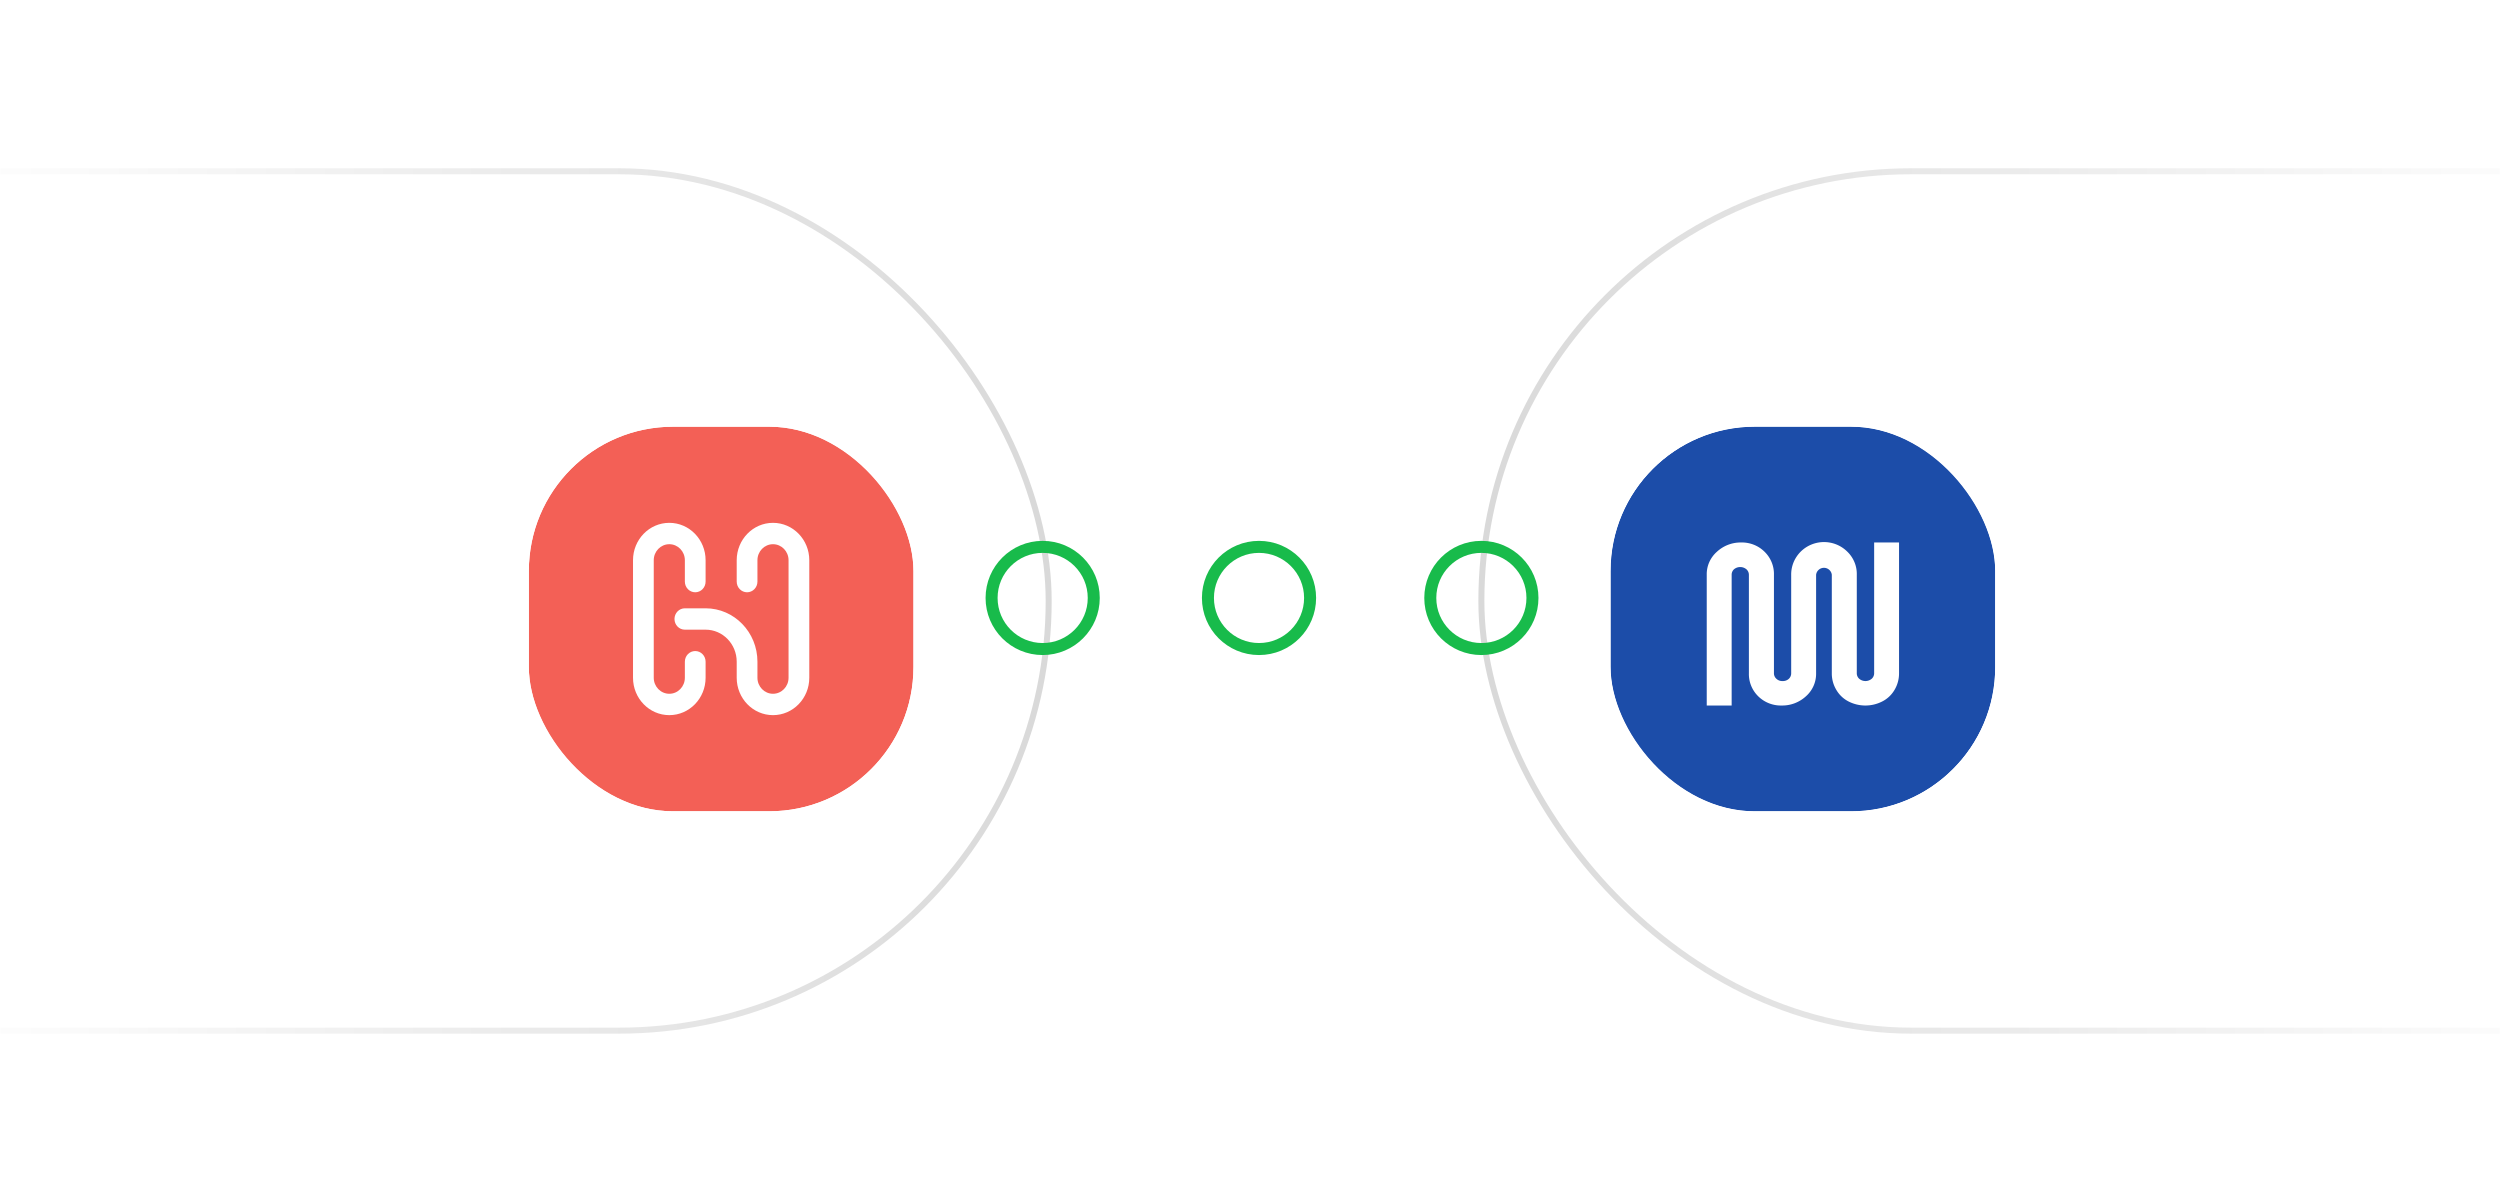 <svg width="416" height="200" viewBox="0 0 416 200" fill="none" xmlns="http://www.w3.org/2000/svg"><g clip-path="url(#a)"><rect x="-99.5" y="28.5" width="274" height="143" rx="71.5" stroke="url(#b)" stroke-opacity=".15"/><rect x="246.5" y="28.5" width="274" height="143" rx="71.5" stroke="url(#c)" stroke-opacity=".15"/><g filter="url(#d)"><rect x="88" y="67" width="64" height="64" rx="24" fill="#F36056"/><path d="M105.333 89.222c0-3.436 2.704-6.222 6.039-6.222 3.336 0 6.039 2.786 6.039 6.222v3.556c0 .982-.772 1.778-1.725 1.778-.953 0-1.726-.796-1.726-1.778v-3.556c0-1.472-1.158-2.666-2.588-2.666-1.429 0-2.588 1.194-2.588 2.666v19.556c0 1.473 1.159 2.666 2.588 2.666 1.43 0 2.588-1.193 2.588-2.666v-2.667c0-.982.773-1.778 1.726-1.778s1.725.796 1.725 1.778v2.667c0 3.436-2.703 6.222-6.039 6.222-3.335 0-6.039-2.786-6.039-6.222V89.222Z" fill="#fff"/><path d="M134.666 89.222c0-3.436-2.704-6.222-6.039-6.222-3.335 0-6.039 2.786-6.039 6.222v3.556c0 .982.772 1.778 1.725 1.778.953 0 1.726-.796 1.726-1.778v-3.556c0-1.472 1.159-2.666 2.588-2.666 1.43 0 2.588 1.194 2.588 2.666v19.556c0 1.473-1.158 2.666-2.588 2.666-1.429 0-2.588-1.193-2.588-2.666v-2.667c0-4.909-3.863-8.889-8.628-8.889h-3.451c-.953 0-1.725.796-1.725 1.778s.772 1.778 1.725 1.778h3.451c2.859 0 5.177 2.388 5.177 5.333v2.667c0 3.436 2.704 6.222 6.039 6.222 3.335 0 6.039-2.786 6.039-6.222V89.222Z" fill="#fff"/><rect x="85.5" y="64.5" width="69" height="69" rx="26.5" stroke="#fff" stroke-width="5"/></g><g filter="url(#e)"><rect x="268" y="67" width="64" height="64" rx="24" fill="#1C4DA9"/><path d="M315.223 110.842a5.338 5.338 0 0 0 .777-2.811V86.269h-4.142v21.765a1.227 1.227 0 0 1-.396.904 1.613 1.613 0 0 1-2.099 0 1.222 1.222 0 0 1-.393-.904V91.647a5.115 5.115 0 0 0-.378-2.076 5.178 5.178 0 0 0-1.183-1.757 5.482 5.482 0 0 0-2.808-1.506 5.523 5.523 0 0 0-3.18.304 5.444 5.444 0 0 0-2.464 2.009 5.346 5.346 0 0 0-.904 3.026v16.387a1.228 1.228 0 0 1-.374.904 1.431 1.431 0 0 1-1.049.388 1.401 1.401 0 0 1-1.05-.388 1.223 1.223 0 0 1-.396-.904V91.647a5.145 5.145 0 0 0-.377-2.075 5.198 5.198 0 0 0-1.181-1.758 5.315 5.315 0 0 0-1.797-1.172 5.382 5.382 0 0 0-2.121-.373 5.8 5.8 0 0 0-4.015 1.545 5.007 5.007 0 0 0-1.272 1.734 4.945 4.945 0 0 0-.42 2.1v21.747h4.146V91.647a1.228 1.228 0 0 1 .374-.903 1.613 1.613 0 0 1 2.099 0 1.238 1.238 0 0 1 .396.903v16.387c-.019.71.109 1.417.377 2.076s.67 1.257 1.18 1.757a5.329 5.329 0 0 0 1.791 1.161c.67.263 1.388.389 2.109.37a5.818 5.818 0 0 0 4.03-1.531 5.008 5.008 0 0 0 1.271-1.733 4.966 4.966 0 0 0 .425-2.1V91.647c.034-.318.187-.613.428-.827a1.323 1.323 0 0 1 1.758 0c.241.214.394.509.428.827v16.387a5.293 5.293 0 0 0 .781 2.812 4.954 4.954 0 0 0 2.077 1.914c.847.42 1.782.638 2.73.638s1.883-.218 2.73-.638a4.952 4.952 0 0 0 2.092-1.918Z" fill="#fff"/><rect x="265.5" y="64.5" width="69" height="69" rx="26.5" stroke="#fff" stroke-width="5"/></g><g filter="url(#f)"><rect x="268" y="67" width="64" height="64" rx="24" fill="#1C4DA9"/><path d="M315.223 110.842a5.338 5.338 0 0 0 .777-2.811V86.269h-4.142v21.765a1.227 1.227 0 0 1-.396.904 1.613 1.613 0 0 1-2.099 0 1.222 1.222 0 0 1-.393-.904V91.647a5.115 5.115 0 0 0-.378-2.076 5.178 5.178 0 0 0-1.183-1.757 5.482 5.482 0 0 0-2.808-1.506 5.523 5.523 0 0 0-3.18.304 5.444 5.444 0 0 0-2.464 2.009 5.346 5.346 0 0 0-.904 3.026v16.387a1.228 1.228 0 0 1-.374.904 1.431 1.431 0 0 1-1.049.388 1.401 1.401 0 0 1-1.05-.388 1.223 1.223 0 0 1-.396-.904V91.647a5.145 5.145 0 0 0-.377-2.075 5.198 5.198 0 0 0-1.181-1.758 5.315 5.315 0 0 0-1.797-1.172 5.382 5.382 0 0 0-2.121-.373 5.8 5.8 0 0 0-4.015 1.545 5.007 5.007 0 0 0-1.272 1.734 4.945 4.945 0 0 0-.42 2.1v21.747h4.146V91.647a1.228 1.228 0 0 1 .374-.903 1.613 1.613 0 0 1 2.099 0 1.238 1.238 0 0 1 .396.903v16.387c-.019.71.109 1.417.377 2.076s.67 1.257 1.18 1.757a5.329 5.329 0 0 0 1.791 1.161c.67.263 1.388.389 2.109.37a5.818 5.818 0 0 0 4.03-1.531 5.008 5.008 0 0 0 1.271-1.733 4.966 4.966 0 0 0 .425-2.1V91.647c.034-.318.187-.613.428-.827a1.323 1.323 0 0 1 1.758 0c.241.214.394.509.428.827v16.387a5.293 5.293 0 0 0 .781 2.812 4.954 4.954 0 0 0 2.077 1.914c.847.42 1.782.638 2.73.638s1.883-.218 2.73-.638a4.952 4.952 0 0 0 2.092-1.918Z" fill="#fff"/><rect x="265.5" y="64.5" width="69" height="69" rx="26.5" stroke="#fff" stroke-width="5"/></g><circle cx="173.5" cy="99.5" r="8.5" stroke="#18BB4B" stroke-width="2"/><circle cx="209.5" cy="99.5" r="8.5" stroke="#18BB4B" stroke-width="2"/><circle cx="246.5" cy="99.5" r="8.5" stroke="#18BB4B" stroke-width="2"/></g><defs><filter id="d" x="73" y="56" width="94" height="94" filterUnits="userSpaceOnUse" color-interpolation-filters="sRGB"><feFlood flood-opacity="0" result="BackgroundImageFix"/><feColorMatrix in="SourceAlpha" values="0 0 0 0 0 0 0 0 0 0 0 0 0 0 0 0 0 0 127 0" result="hardAlpha"/><feOffset dy="4"/><feGaussianBlur stdDeviation="5"/><feComposite in2="hardAlpha" operator="out"/><feColorMatrix values="0 0 0 0 0 0 0 0 0 0 0 0 0 0 0 0 0 0 0.25 0"/><feBlend in2="BackgroundImageFix" result="effect1_dropShadow_1275_15487"/><feBlend in="SourceGraphic" in2="effect1_dropShadow_1275_15487" result="shape"/></filter><filter id="e" x="253" y="56" width="94" height="94" filterUnits="userSpaceOnUse" color-interpolation-filters="sRGB"><feFlood flood-opacity="0" result="BackgroundImageFix"/><feColorMatrix in="SourceAlpha" values="0 0 0 0 0 0 0 0 0 0 0 0 0 0 0 0 0 0 127 0" result="hardAlpha"/><feOffset dy="4"/><feGaussianBlur stdDeviation="5"/><feComposite in2="hardAlpha" operator="out"/><feColorMatrix values="0 0 0 0 0 0 0 0 0 0 0 0 0 0 0 0 0 0 0.25 0"/><feBlend in2="BackgroundImageFix" result="effect1_dropShadow_1275_15487"/><feBlend in="SourceGraphic" in2="effect1_dropShadow_1275_15487" result="shape"/></filter><filter id="f" x="253" y="56" width="94" height="94" filterUnits="userSpaceOnUse" color-interpolation-filters="sRGB"><feFlood flood-opacity="0" result="BackgroundImageFix"/><feColorMatrix in="SourceAlpha" values="0 0 0 0 0 0 0 0 0 0 0 0 0 0 0 0 0 0 127 0" result="hardAlpha"/><feOffset dy="4"/><feGaussianBlur stdDeviation="5"/><feComposite in2="hardAlpha" operator="out"/><feColorMatrix values="0 0 0 0 0 0 0 0 0 0 0 0 0 0 0 0 0 0 0.25 0"/><feBlend in2="BackgroundImageFix" result="effect1_dropShadow_1275_15487"/><feBlend in="SourceGraphic" in2="effect1_dropShadow_1275_15487" result="shape"/></filter><linearGradient id="b" x1="175" y1="96" x2="-12" y2="96" gradientUnits="userSpaceOnUse"><stop/><stop offset="1" stop-opacity="0"/></linearGradient><linearGradient id="c" x1="246" y1="100" x2="433" y2="100" gradientUnits="userSpaceOnUse"><stop/><stop offset="1" stop-opacity="0"/></linearGradient><clipPath id="a"><path fill="#fff" d="M0 0h416v200H0z"/></clipPath></defs></svg>